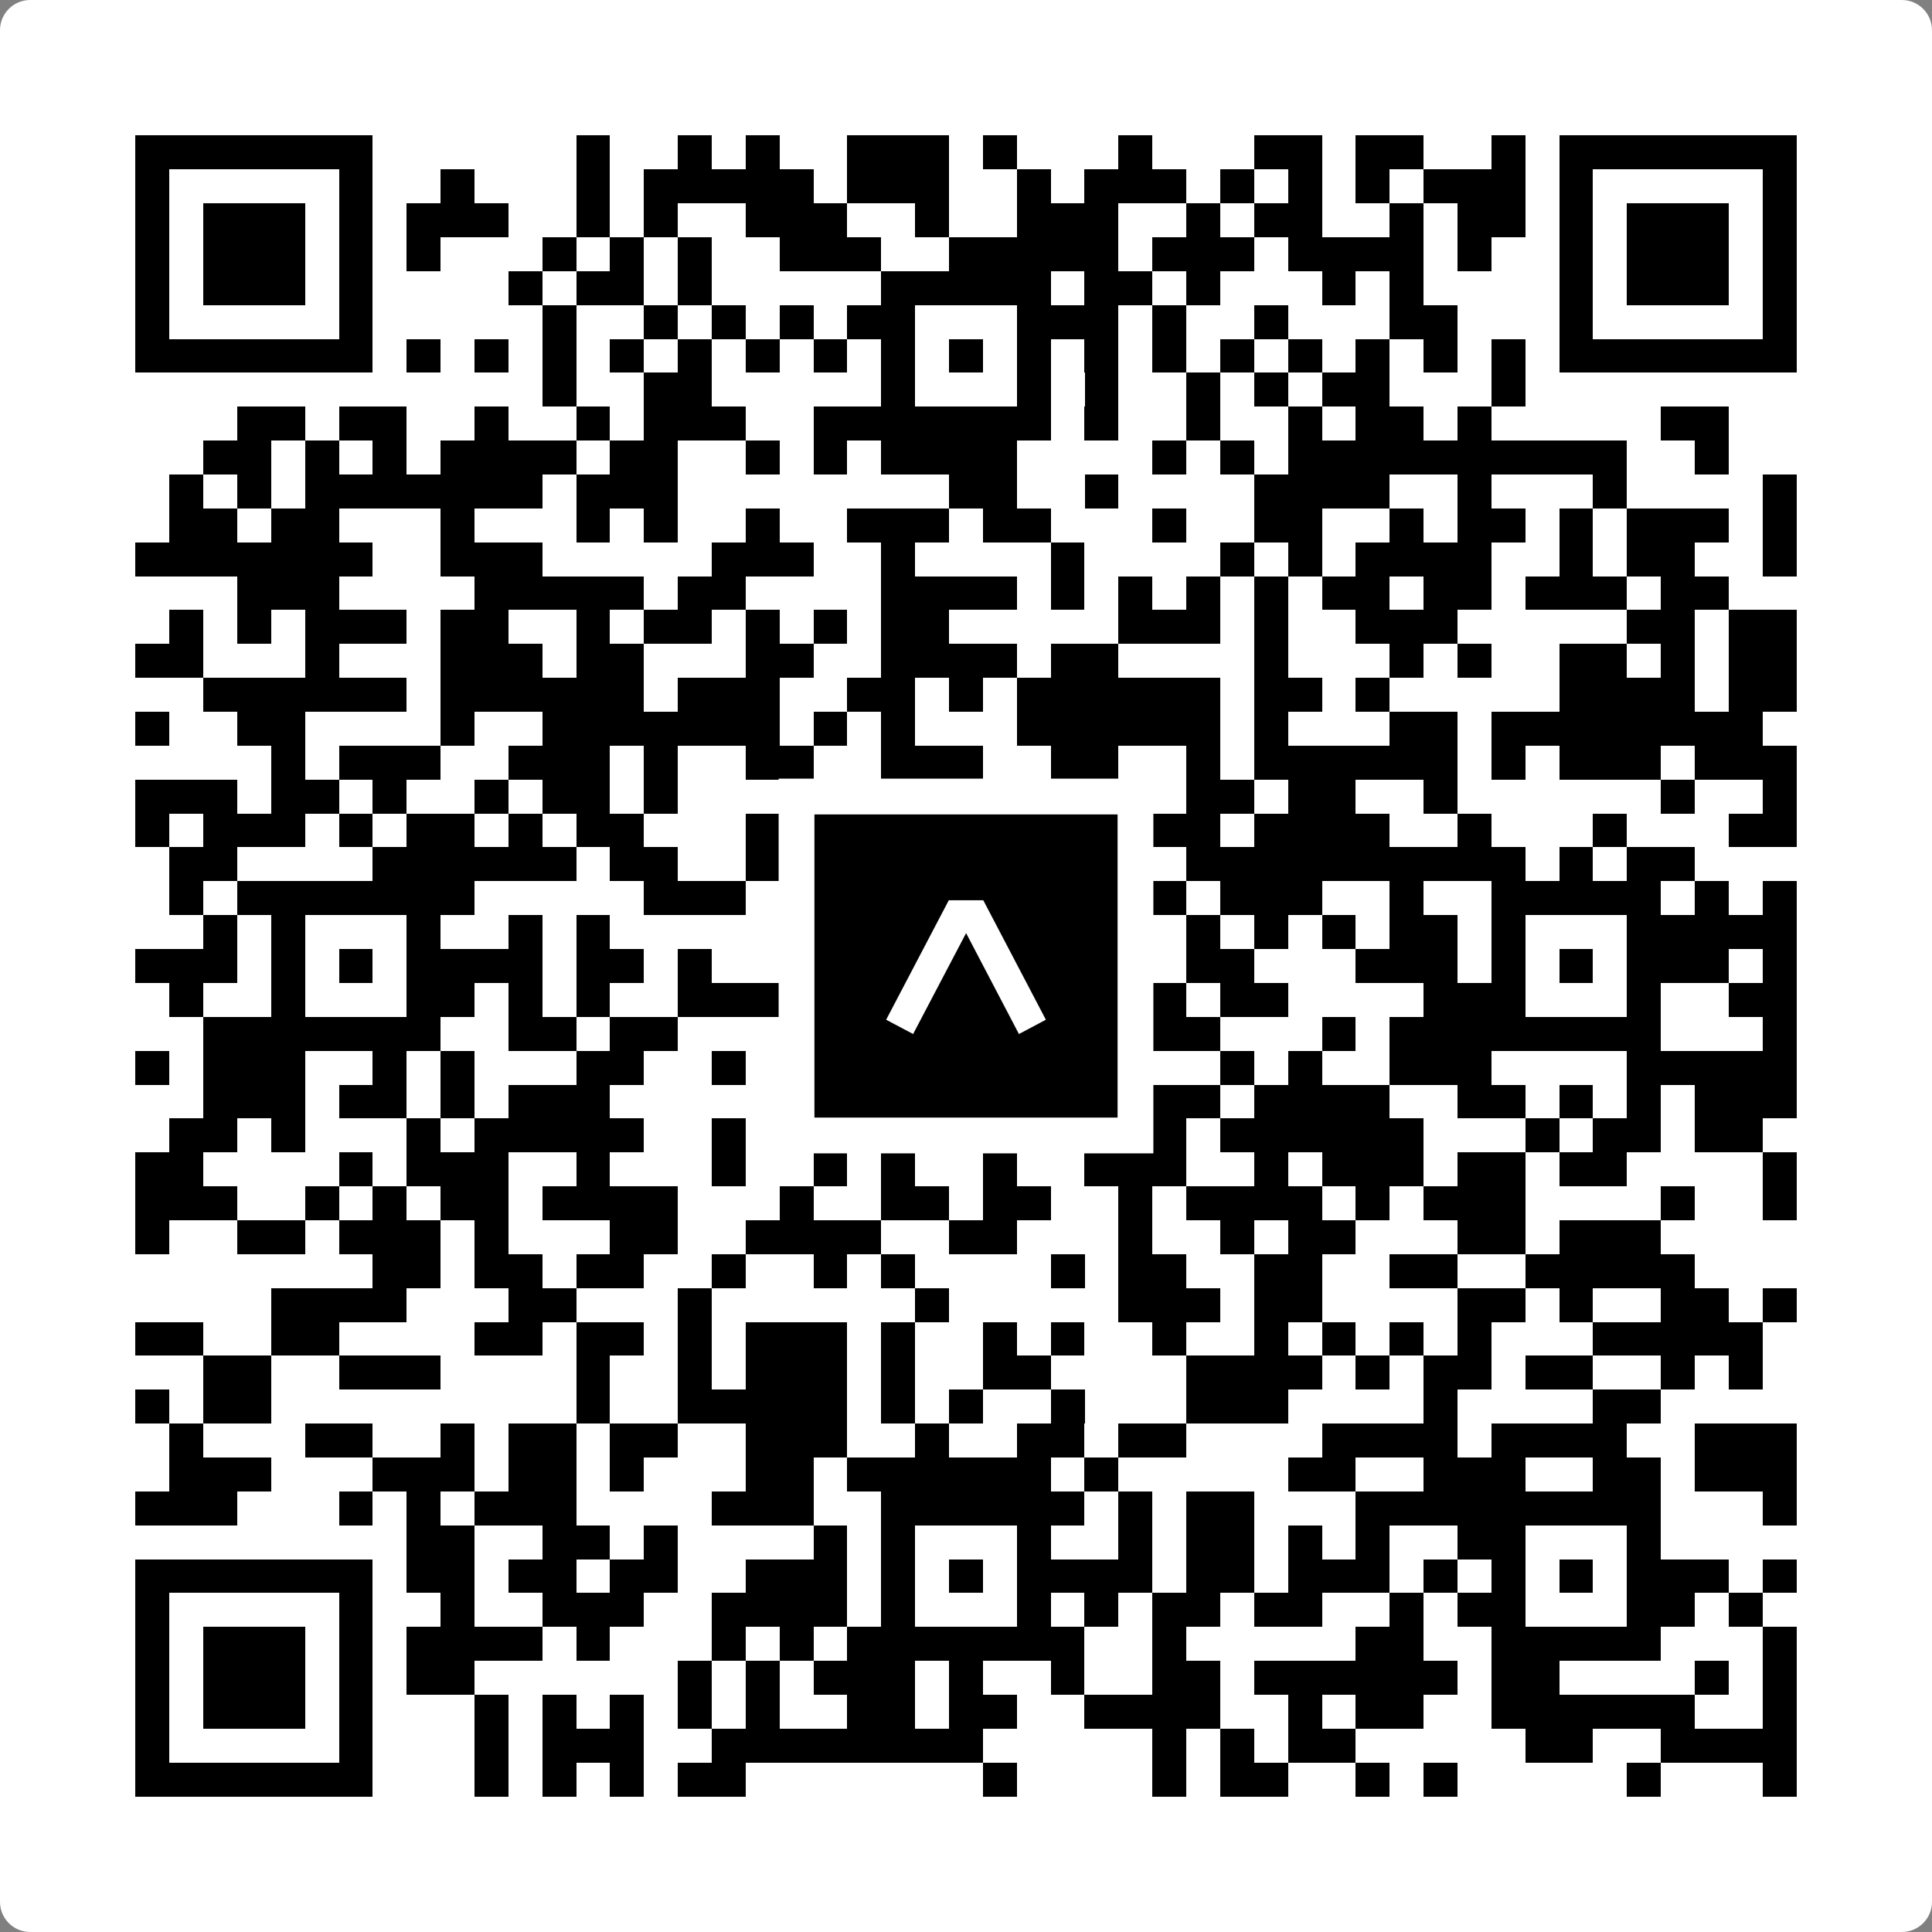 <svg width="512" height="512" viewBox="0 0 512 512" fill="none" xmlns="http://www.w3.org/2000/svg">
    <rect x="0" y="0" width="512" height="512" fill="#808080" stroke="none"/>
    <path d="M0 8C0 3.582 3.582 0 8 0H504C508.418 0 512 3.582 512 8V504C512 508.418 508.418 512 504 512H8C3.582 512 0 508.418 0 504V8Z" fill="white"/>
    <svg xmlns="http://www.w3.org/2000/svg" viewBox="0 0 57 57" shape-rendering="crispEdges" height="512" width="512" x="0" y="0"><path stroke="#000000" d="M4 4.5h7m6 0h1m2 0h1m1 0h1m2 0h3m1 0h1m3 0h1m3 0h2m1 0h2m2 0h1m1 0h7M4 5.5h1m5 0h1m2 0h1m3 0h1m1 0h5m1 0h3m2 0h1m1 0h3m1 0h1m1 0h1m1 0h1m1 0h3m1 0h1m5 0h1M4 6.5h1m1 0h3m1 0h1m1 0h3m2 0h1m1 0h1m2 0h3m2 0h1m2 0h3m2 0h1m1 0h2m2 0h1m1 0h2m1 0h1m1 0h3m1 0h1M4 7.5h1m1 0h3m1 0h1m1 0h1m3 0h1m1 0h1m1 0h1m2 0h3m2 0h5m1 0h3m1 0h4m1 0h1m2 0h1m1 0h3m1 0h1M4 8.5h1m1 0h3m1 0h1m4 0h1m1 0h2m1 0h1m5 0h5m1 0h2m1 0h1m3 0h1m1 0h1m4 0h1m1 0h3m1 0h1M4 9.5h1m5 0h1m5 0h1m2 0h1m1 0h1m1 0h1m1 0h2m3 0h3m1 0h1m2 0h1m3 0h2m3 0h1m5 0h1M4 10.5h7m1 0h1m1 0h1m1 0h1m1 0h1m1 0h1m1 0h1m1 0h1m1 0h1m1 0h1m1 0h1m1 0h1m1 0h1m1 0h1m1 0h1m1 0h1m1 0h1m1 0h1m1 0h7M16 11.5h1m2 0h2m5 0h1m3 0h1m1 0h1m2 0h1m1 0h1m1 0h2m3 0h1M7 12.5h2m1 0h2m2 0h1m2 0h1m1 0h3m2 0h7m1 0h1m2 0h1m2 0h1m1 0h2m1 0h1m5 0h2M6 13.5h2m1 0h1m1 0h1m1 0h4m1 0h2m2 0h1m1 0h1m1 0h4m4 0h1m1 0h1m1 0h10m2 0h1M5 14.5h1m1 0h1m1 0h7m1 0h3m8 0h2m2 0h1m4 0h4m2 0h1m3 0h1m4 0h1M5 15.5h2m1 0h2m3 0h1m3 0h1m1 0h1m2 0h1m2 0h3m1 0h2m3 0h1m2 0h2m2 0h1m1 0h2m1 0h1m1 0h3m1 0h1M4 16.5h7m2 0h3m5 0h3m2 0h1m4 0h1m4 0h1m1 0h1m1 0h4m2 0h1m1 0h2m2 0h1M7 17.5h3m4 0h5m1 0h2m4 0h4m1 0h1m1 0h1m1 0h1m1 0h1m1 0h2m1 0h2m1 0h3m1 0h2M5 18.5h1m1 0h1m1 0h3m1 0h2m2 0h1m1 0h2m1 0h1m1 0h1m1 0h2m5 0h3m1 0h1m2 0h3m5 0h2m1 0h2M4 19.5h2m3 0h1m3 0h3m1 0h2m3 0h2m2 0h4m1 0h2m4 0h1m3 0h1m1 0h1m2 0h2m1 0h1m1 0h2M6 20.5h6m1 0h6m1 0h3m2 0h2m1 0h1m1 0h6m1 0h2m1 0h1m5 0h4m1 0h2M4 21.5h1m2 0h2m4 0h1m2 0h7m1 0h1m1 0h1m3 0h6m1 0h1m3 0h2m1 0h8M8 22.5h1m1 0h3m2 0h3m1 0h1m2 0h2m2 0h3m2 0h2m2 0h1m1 0h6m1 0h1m1 0h3m1 0h3M4 23.5h3m1 0h2m1 0h1m2 0h1m1 0h2m1 0h1m4 0h2m1 0h3m1 0h2m2 0h2m1 0h2m2 0h1m6 0h1m2 0h1M4 24.5h1m1 0h3m1 0h1m1 0h2m1 0h1m1 0h2m3 0h1m2 0h1m2 0h1m2 0h1m2 0h2m1 0h4m2 0h1m3 0h1m3 0h2M5 25.5h2m4 0h6m1 0h2m2 0h5m1 0h6m1 0h10m1 0h1m1 0h2M5 26.5h1m1 0h7m5 0h3m3 0h6m3 0h1m1 0h3m2 0h1m2 0h5m1 0h1m1 0h1M6 27.5h1m1 0h1m3 0h1m2 0h1m1 0h1m6 0h1m1 0h1m3 0h4m1 0h1m1 0h1m1 0h1m1 0h2m1 0h1m3 0h5M4 28.5h3m1 0h1m1 0h1m1 0h4m1 0h2m1 0h1m2 0h4m1 0h1m1 0h1m1 0h1m2 0h2m3 0h3m1 0h1m1 0h1m1 0h3m1 0h1M5 29.5h1m2 0h1m3 0h2m1 0h1m1 0h1m2 0h3m3 0h1m3 0h2m2 0h1m1 0h2m4 0h3m3 0h1m2 0h2M6 30.5h7m2 0h2m1 0h2m3 0h2m1 0h5m3 0h2m3 0h1m1 0h8m3 0h1M4 31.5h1m1 0h3m2 0h1m1 0h1m3 0h2m2 0h1m1 0h1m2 0h1m2 0h1m1 0h1m4 0h1m1 0h1m2 0h3m4 0h5M6 32.5h3m1 0h2m1 0h1m1 0h3m6 0h3m3 0h1m2 0h3m1 0h4m2 0h2m1 0h1m1 0h1m1 0h3M5 33.5h2m1 0h1m3 0h1m1 0h5m2 0h1m1 0h2m1 0h1m1 0h1m2 0h1m2 0h1m1 0h6m3 0h1m1 0h2m1 0h2M4 34.5h2m4 0h1m1 0h3m2 0h1m3 0h1m2 0h1m1 0h1m2 0h1m2 0h3m2 0h1m1 0h3m1 0h2m1 0h2m4 0h1M4 35.5h3m2 0h1m1 0h1m1 0h2m1 0h4m3 0h1m2 0h2m1 0h2m2 0h1m1 0h4m1 0h1m1 0h3m4 0h1m2 0h1M4 36.5h1m2 0h2m1 0h3m1 0h1m3 0h2m2 0h4m2 0h2m3 0h1m2 0h1m1 0h2m3 0h2m1 0h3M11 37.5h2m1 0h2m1 0h2m2 0h1m2 0h1m1 0h1m4 0h1m1 0h2m2 0h2m2 0h2m2 0h5M8 38.5h4m3 0h2m3 0h1m6 0h1m5 0h3m1 0h2m4 0h2m1 0h1m2 0h2m1 0h1M4 39.5h2m2 0h2m4 0h2m1 0h2m1 0h1m1 0h3m1 0h1m2 0h1m1 0h1m2 0h1m2 0h1m1 0h1m1 0h1m1 0h1m3 0h5M6 40.5h2m2 0h3m4 0h1m2 0h1m1 0h3m1 0h1m2 0h2m4 0h4m1 0h1m1 0h2m1 0h2m2 0h1m1 0h1M4 41.5h1m1 0h2m9 0h1m2 0h5m1 0h1m1 0h1m2 0h1m3 0h3m4 0h1m4 0h2M5 42.5h1m3 0h2m2 0h1m1 0h2m1 0h2m2 0h3m2 0h1m2 0h2m1 0h2m4 0h4m1 0h4m2 0h3M5 43.5h3m3 0h3m1 0h2m1 0h1m3 0h2m1 0h6m1 0h1m5 0h2m2 0h3m2 0h2m1 0h3M4 44.5h3m3 0h1m1 0h1m1 0h3m4 0h3m2 0h6m1 0h1m1 0h2m3 0h9m3 0h1M12 45.5h2m2 0h2m1 0h1m4 0h1m1 0h1m3 0h1m2 0h1m1 0h2m1 0h1m1 0h1m2 0h2m3 0h1M4 46.5h7m1 0h2m1 0h2m1 0h2m2 0h3m1 0h1m1 0h1m1 0h4m1 0h2m1 0h3m1 0h1m1 0h1m1 0h1m1 0h3m1 0h1M4 47.5h1m5 0h1m2 0h1m2 0h3m2 0h4m1 0h1m3 0h1m1 0h1m1 0h2m1 0h2m2 0h1m1 0h2m3 0h2m1 0h1M4 48.5h1m1 0h3m1 0h1m1 0h4m1 0h1m3 0h1m1 0h1m1 0h7m2 0h1m5 0h2m2 0h5m3 0h1M4 49.5h1m1 0h3m1 0h1m1 0h2m6 0h1m1 0h1m1 0h3m1 0h1m2 0h1m2 0h2m1 0h6m1 0h2m4 0h1m1 0h1M4 50.5h1m1 0h3m1 0h1m3 0h1m1 0h1m1 0h1m1 0h1m1 0h1m2 0h2m1 0h2m2 0h4m2 0h1m1 0h2m2 0h6m2 0h1M4 51.5h1m5 0h1m3 0h1m1 0h3m2 0h8m5 0h1m1 0h1m1 0h2m5 0h2m2 0h4M4 52.5h7m3 0h1m1 0h1m1 0h1m1 0h2m7 0h1m4 0h1m1 0h2m2 0h1m1 0h1m5 0h1m3 0h1"/></svg>

    <rect x="211.088" y="211.088" width="89.825" height="89.825" fill="black" stroke="white" stroke-width="9.482"/>
    <svg x="211.088" y="211.088" width="89.825" height="89.825" viewBox="0 0 116 116" fill="none" xmlns="http://www.w3.org/2000/svg">
      <path d="M63.911 35.496L52.114 35.496L30.667 76.393L39.902 81.271L58.033 46.739L76.117 81.283L85.333 76.385L63.911 35.496Z" fill="white"/>
    </svg>
  </svg>
